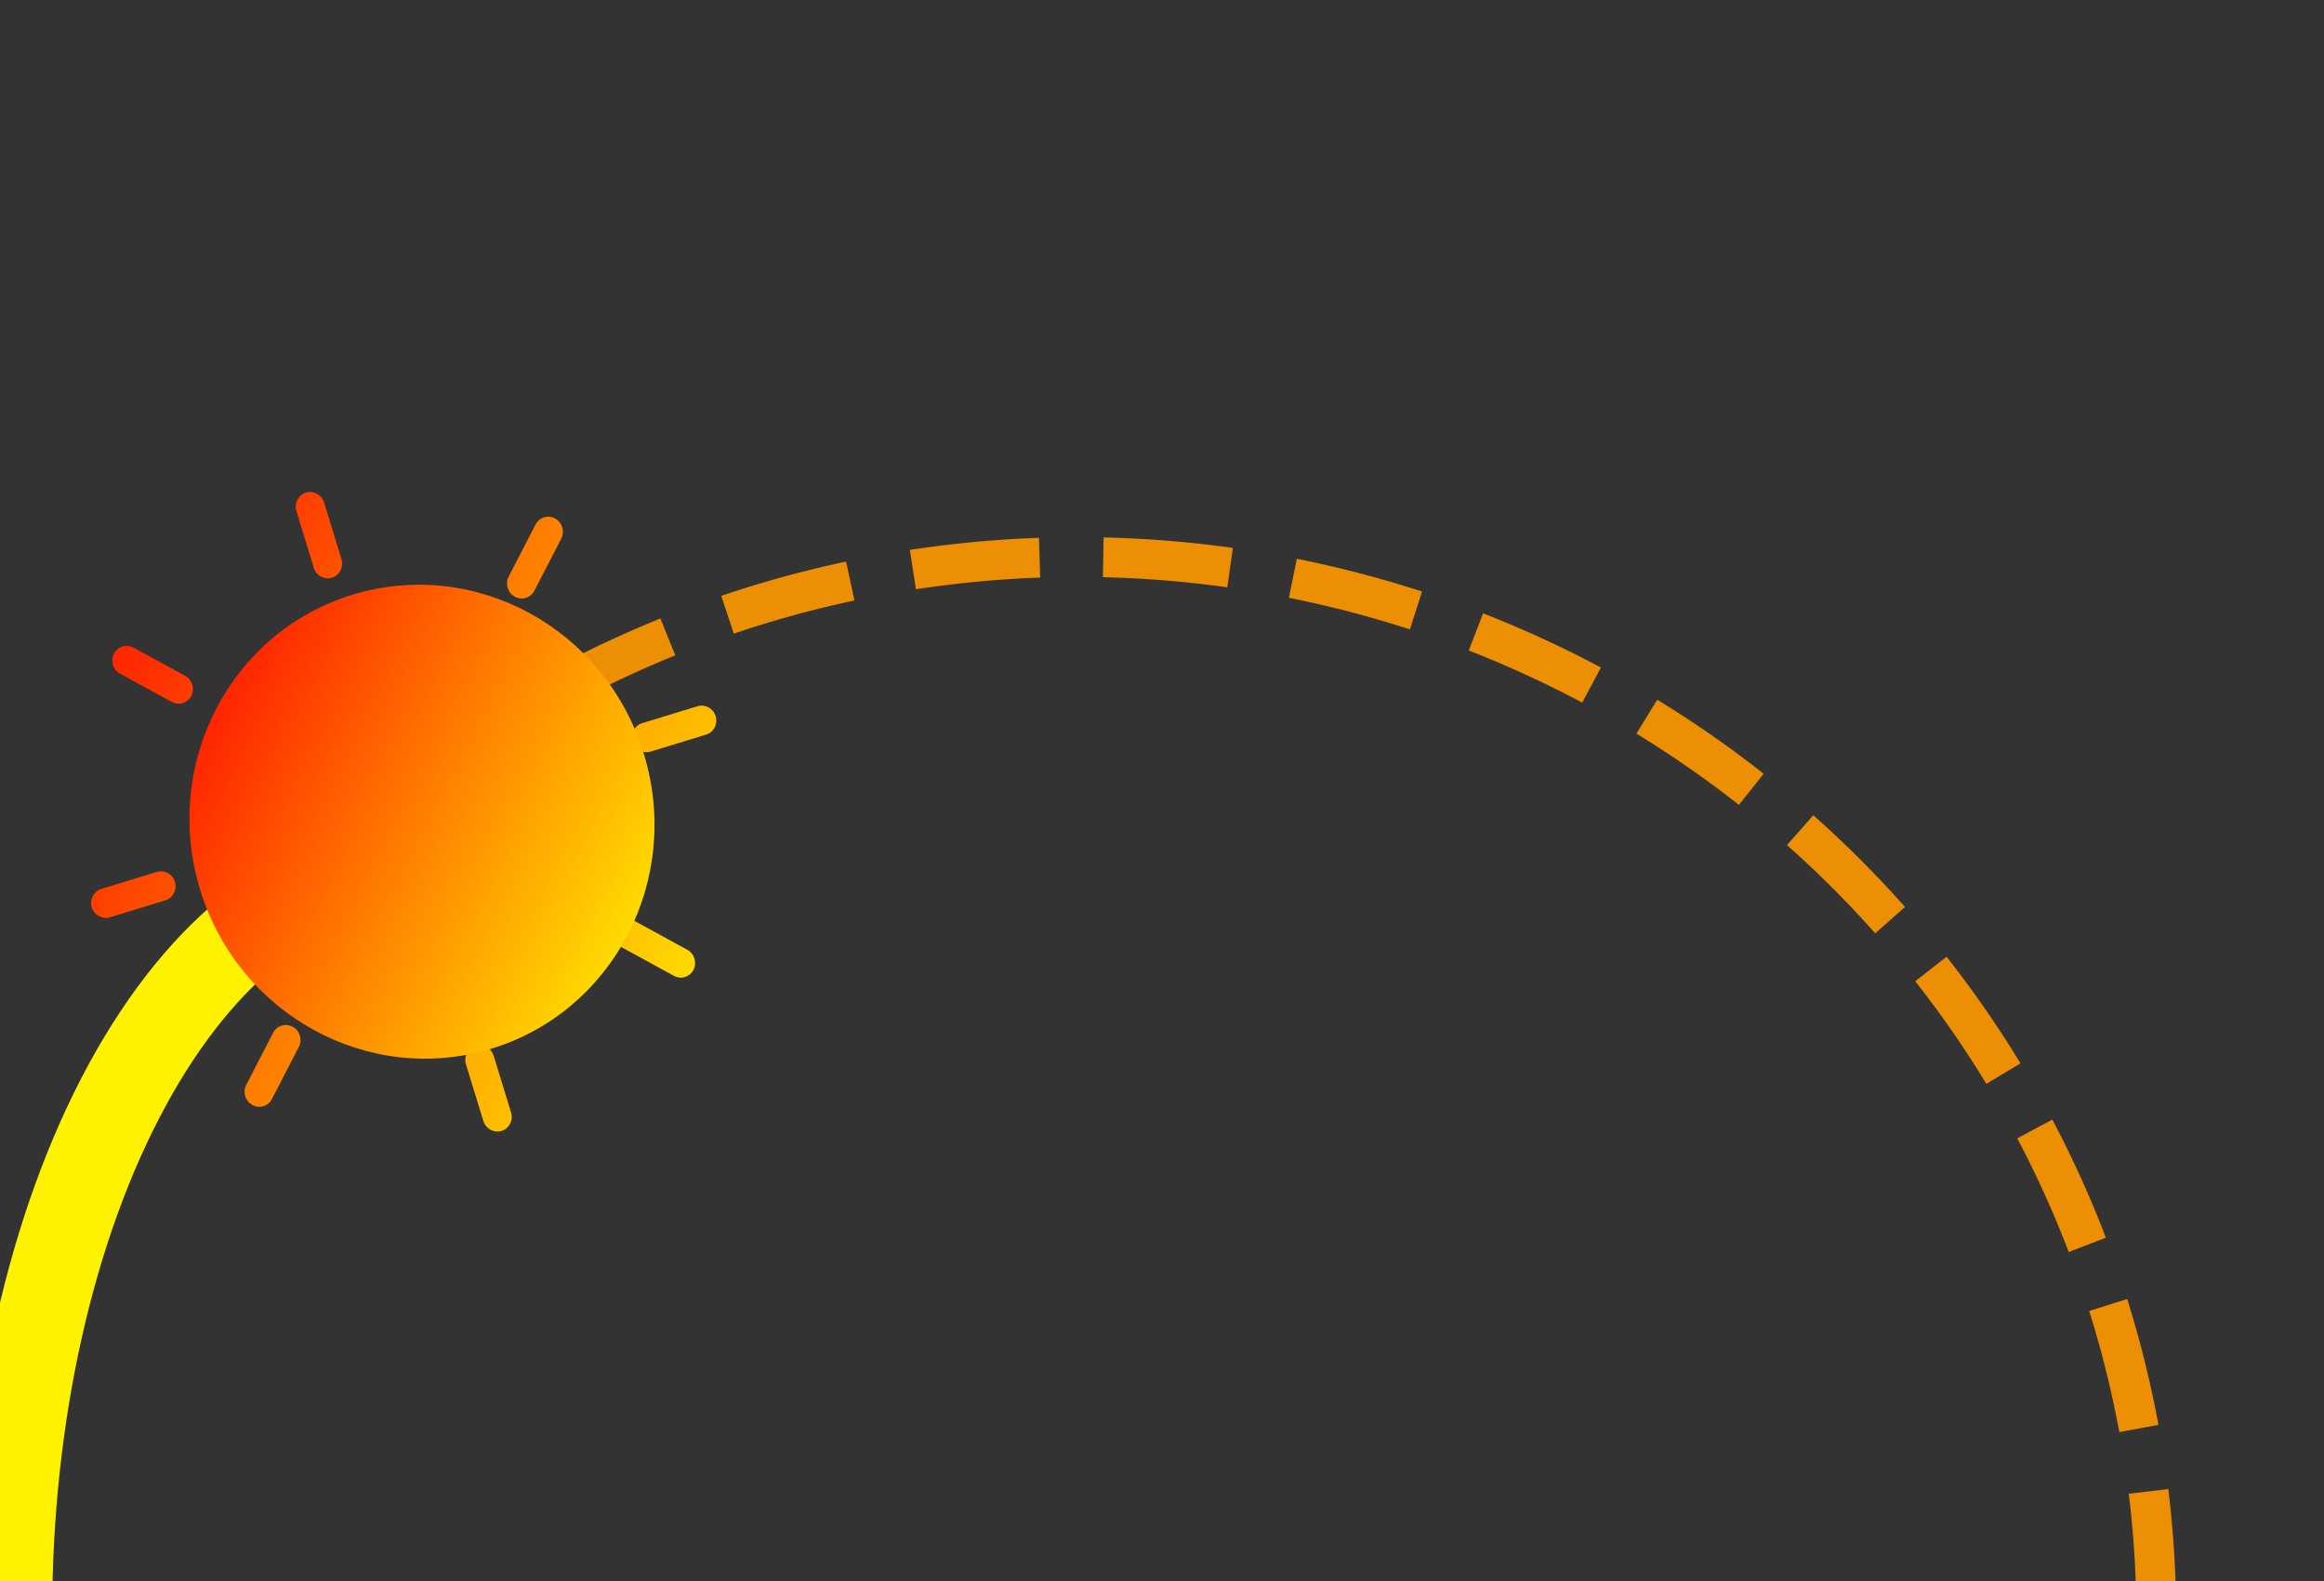 <?xml version="1.0" standalone="no"?>
<!DOCTYPE svg PUBLIC "-//W3C//DTD SVG 20010904//EN" "http://www.w3.org/TR/2001/REC-SVG-20010904/DTD/svg10.dtd">
<!-- Created using Karbon, part of Calligra: http://www.calligra.org/karbon -->
<svg xmlns="http://www.w3.org/2000/svg" xmlns:xlink="http://www.w3.org/1999/xlink" width="77.6pt" height="52.8pt">
<rect width="100%" height="100%" fill="#333333" stroke="none"/>
<defs>
  <linearGradient id="gradient0" gradientTransform="" gradientUnits="objectBoundingBox" x1="0" y1="0" x2="1" y2="1" spreadMethod="pad">
   <stop stop-color="#ff0000" offset="0" stop-opacity="1"/>
   <stop stop-color="#ffff00" offset="1" stop-opacity="1"/>
  </linearGradient>
  <linearGradient id="gradient1" gradientTransform="" gradientUnits="objectBoundingBox" x1="0" y1="0" x2="1" y2="1" spreadMethod="pad">
   <stop stop-color="#ff0000" offset="0" stop-opacity="1"/>
   <stop stop-color="#ffff00" offset="1" stop-opacity="1"/>
  </linearGradient>
 </defs>
<g id="layer0">
  <path id="shape0" transform="translate(0, 24.803)" fill="none" stroke="#ec8f05" stroke-width="1.772" stroke-linecap="butt" stroke-linejoin="miter" stroke-miterlimit="1.984" stroke-dasharray="5.669,2.835" d="M96 47.261C96 34.727 90.943 22.706 81.941 13.842C72.939 4.979 60.73 0 48 0C35.27 0 23.061 4.979 14.059 13.842C5.057 22.706 0 34.727 0 47.261"/>
  <path id="shape1" transform="matrix(-1 0 0 1 18.375 38.625)" fill="none" stroke="#fff200" stroke-width="3.898" stroke-linecap="butt" stroke-linejoin="miter" stroke-miterlimit="1.984" d="M18 33.188C18 24.386 16.104 15.944 12.728 9.72C9.352 3.497 4.774 0 0 0"/>
  <g id="group0" transform="translate(32.635, 10.158)" fill="none">
   <path id="shape2" transform="matrix(0.956 -0.293 0.293 0.956 -32.905 16.033)" fill="url(#gradient0)" d="M13.882 3.303L13.882 0.661C13.882 0.297 14.172 0 14.527 0C14.883 0 15.173 0.297 15.173 0.661L15.173 3.303C15.173 3.667 14.883 3.964 14.527 3.964C14.172 3.964 13.882 3.667 13.882 3.303ZM15.173 26.427L15.173 29.07C15.173 29.433 14.883 29.731 14.527 29.731C14.172 29.731 13.882 29.433 13.882 29.07L13.882 26.427C13.882 26.064 14.172 25.767 14.527 25.767C14.883 25.767 15.173 26.064 15.173 26.427ZM29.055 14.865C29.055 15.229 28.765 15.526 28.41 15.526L25.827 15.526C25.472 15.526 25.181 15.229 25.181 14.865C25.181 14.502 25.472 14.205 25.827 14.205L28.41 14.205C28.765 14.205 29.055 14.502 29.055 14.865ZM3.874 14.865C3.874 15.229 3.584 15.526 3.228 15.526L0.646 15.526C0.291 15.526 0 15.229 0 14.865C0 14.502 0.291 14.205 0.646 14.205L3.228 14.205C3.584 14.205 3.874 14.502 3.874 14.865ZM24.8 4.354C25.052 4.612 25.052 5.031 24.8 5.289L22.973 7.159C22.847 7.287 22.683 7.353 22.518 7.353C22.353 7.353 22.189 7.287 22.063 7.159C21.811 6.901 21.811 6.481 22.063 6.224L23.89 4.354C24.138 4.096 24.549 4.096 24.8 4.354ZM6.996 22.572C7.248 22.83 7.248 23.249 6.996 23.507L5.169 25.377C5.043 25.506 4.878 25.572 4.713 25.572C4.549 25.572 4.384 25.506 4.258 25.377C4.006 25.119 4.006 24.7 4.258 24.442L6.085 22.572C6.334 22.314 6.741 22.314 6.996 22.572ZM24.8 24.442C25.052 24.7 25.052 25.119 24.8 25.377C24.674 25.506 24.509 25.572 24.345 25.572C24.18 25.572 24.016 25.506 23.89 25.377L22.063 23.507C21.811 23.249 21.811 22.83 22.063 22.572C22.314 22.314 22.724 22.314 22.976 22.572ZM4.255 5.289C4.003 5.031 4.003 4.612 4.255 4.354C4.507 4.096 4.917 4.096 5.169 4.354L6.996 6.224C7.248 6.481 7.248 6.901 6.996 7.159C6.87 7.287 6.705 7.353 6.541 7.353C6.376 7.353 6.211 7.287 6.085 7.159Z"/>
   <ellipse id="shape3" transform="matrix(0.956 -0.293 0.293 0.956 -26.822 19.352)" rx="7.748pt" ry="7.928pt" cx="7.748pt" cy="7.928pt" fill="url(#gradient1)"/>
  </g>
 </g>
</svg>
